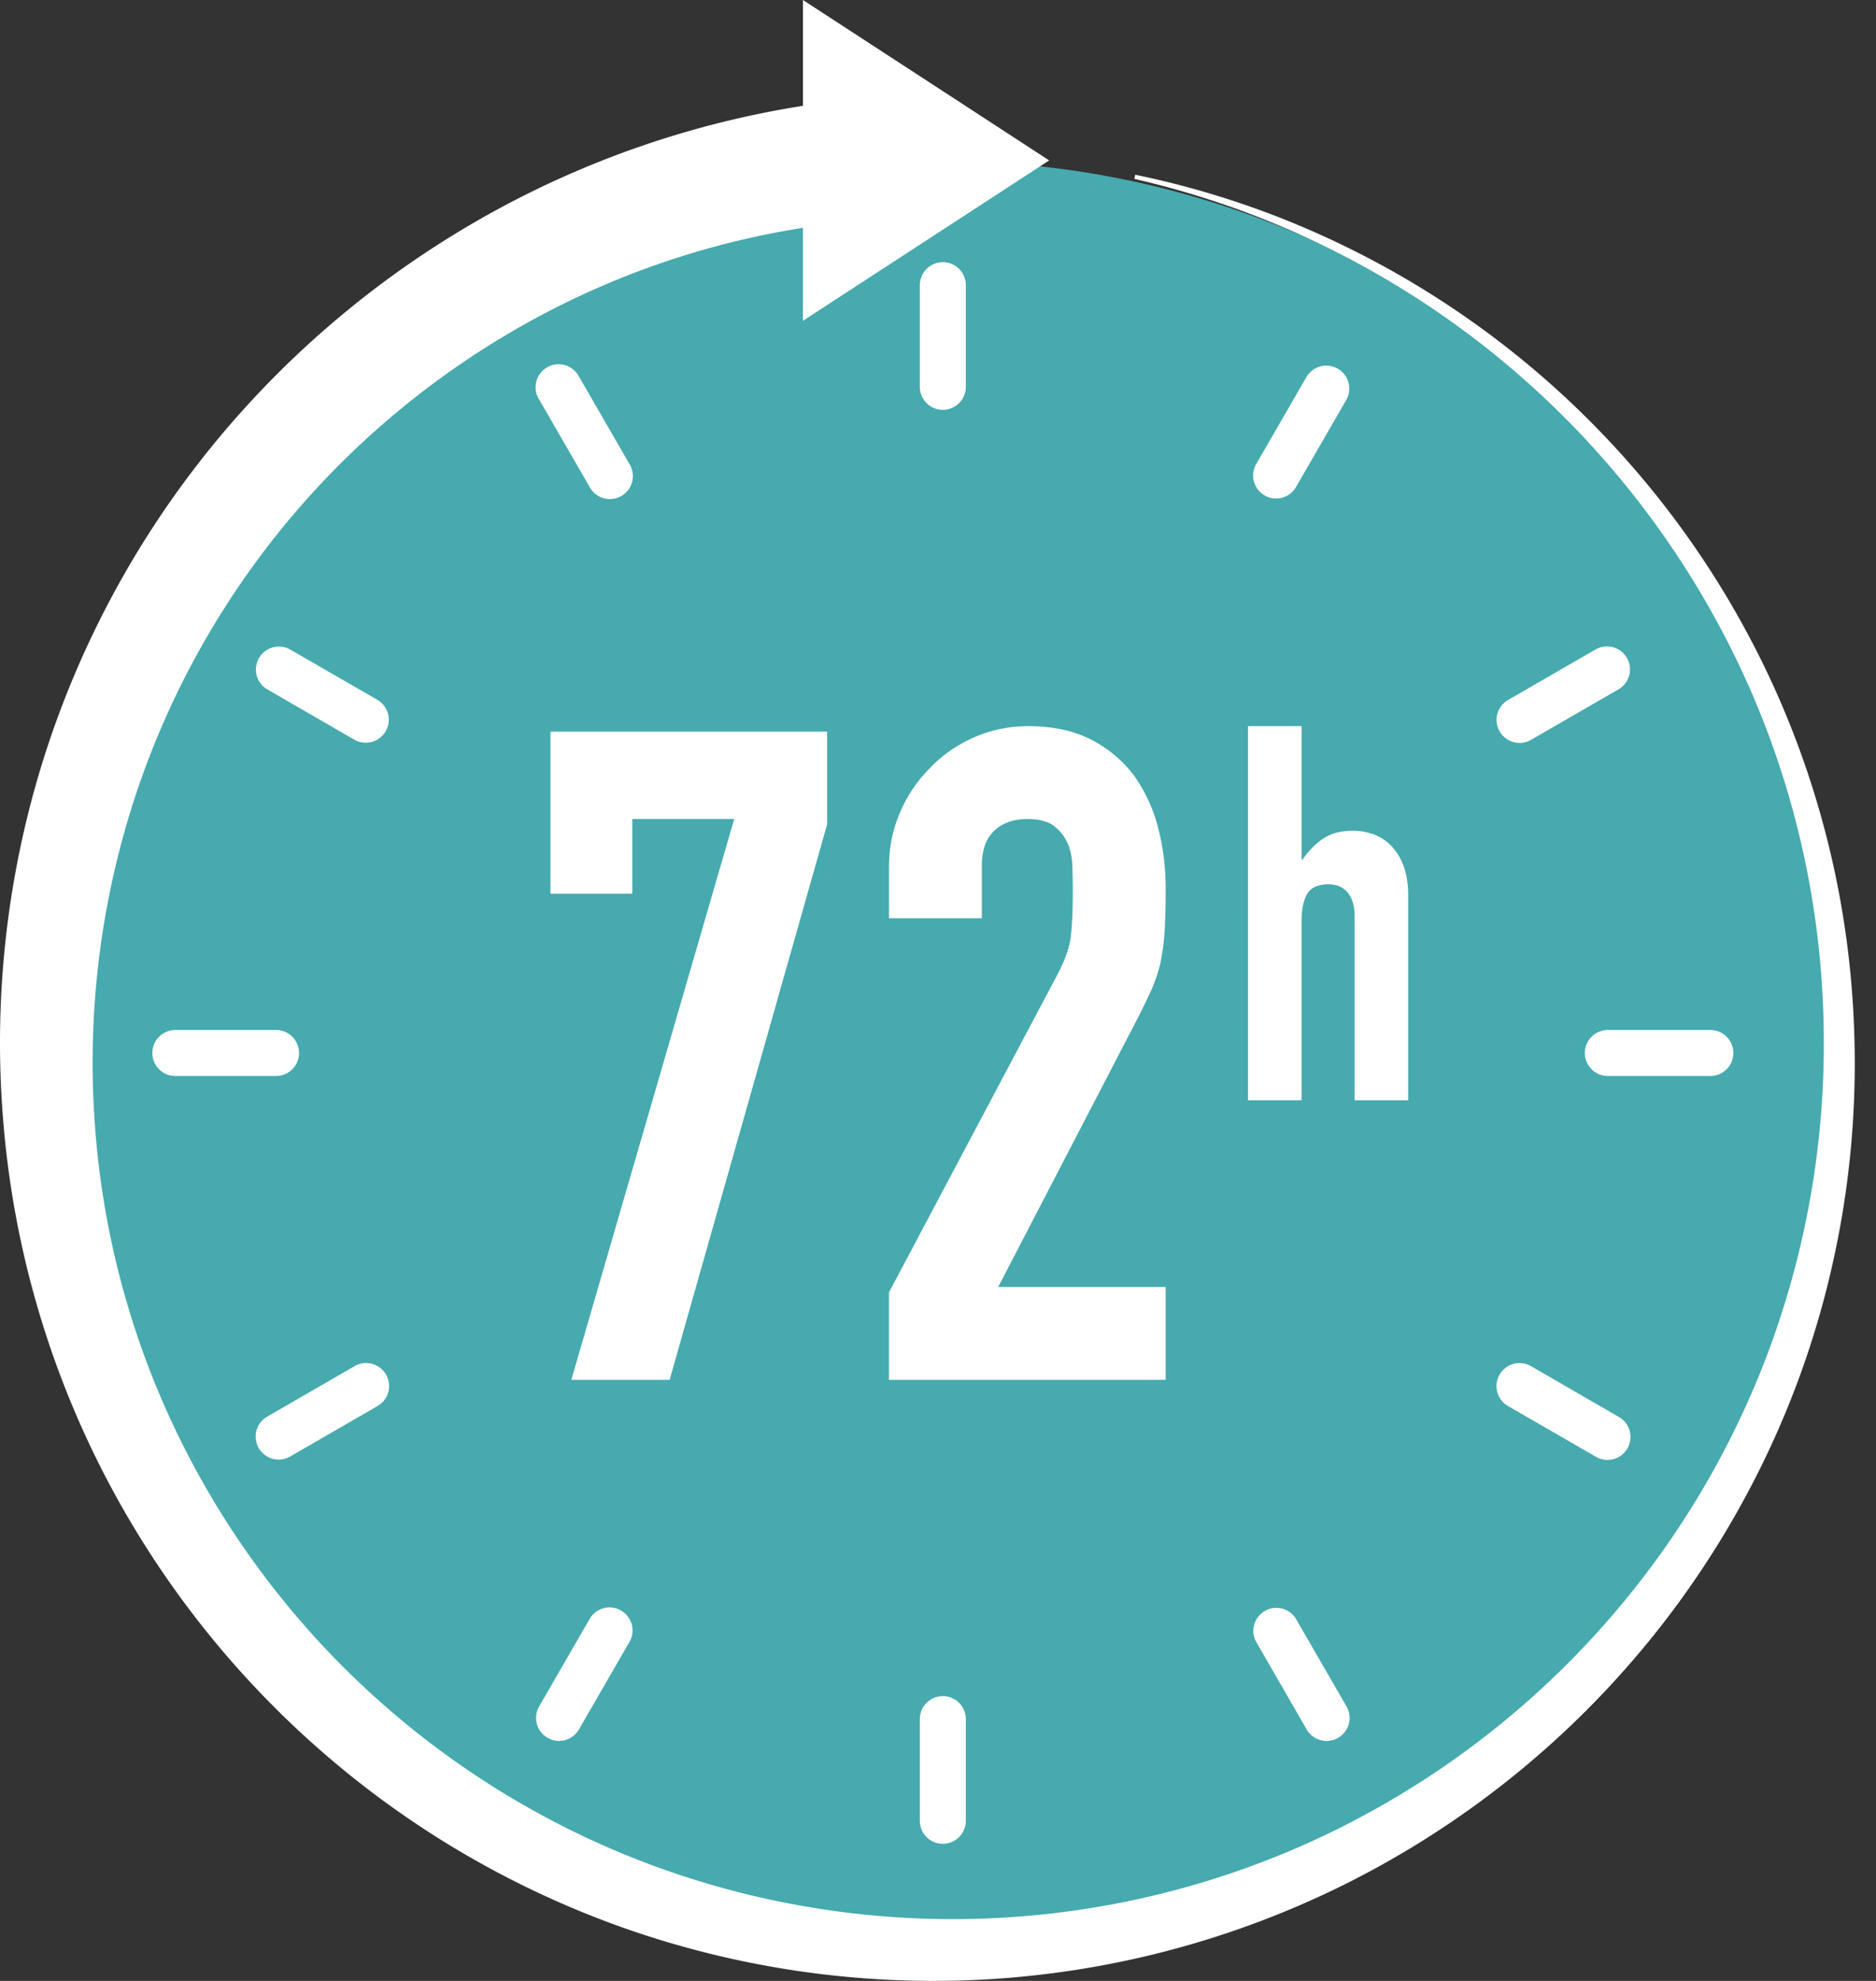 <svg width="54" height="57" viewBox="0 0 54 57" fill="none" xmlns="http://www.w3.org/2000/svg"><rect x="0" y="0" width="54" height="57" fill="#333333" stroke="none"/><circle cx="27.174" cy="30.488" r="25.849" fill="#46AAAE"/><path d="M27.139 11.793a.662.662 0 00.662-.662V8.206a.662.662 0 00-1.324 0v2.925c0 .365.296.662.662.662zm-9.253 2.479a.662.662 0 00.242-.904l-1.463-2.533a.662.662 0 10-1.146.661l1.463 2.534a.66.66 0 00.904.242zm-7.678 7.016a.662.662 0 00.661-1.147L8.336 18.68a.662.662 0 00-.661 1.146l2.533 1.463zM4.385 30.3c0 .365.296.661.661.661h2.925a.662.662 0 000-1.323H5.046a.662.662 0 00-.661.661zm3.951 11.62l2.533-1.463a.662.662 0 00-.662-1.147l-2.533 1.463a.662.662 0 00.662 1.146zm7.426 8.085a.661.661 0 00.903-.242l1.463-2.533a.662.662 0 00-1.146-.662l-1.463 2.533a.662.662 0 00.243.904zm10.715-.538v2.926a.662.662 0 101.324 0v-2.926a.662.662 0 00-1.324 0zm10.819-2.897a.662.662 0 00-1.146.66l1.462 2.534a.662.662 0 001.147-.662l-1.463-2.533zm6.774-7.259a.662.662 0 00-.662 1.147l2.533 1.462a.661.661 0 10.661-1.146l-2.532-1.463zm5.824-9.011a.662.662 0 00-.662-.662h-2.925a.662.662 0 100 1.323h2.925a.662.662 0 00.662-.662zm-3.952-11.62l-2.533 1.462a.662.662 0 00.662 1.147l2.533-1.463a.662.662 0 00-.662-1.146zm-8.646-4.65l1.463-2.533a.662.662 0 00-1.146-.662l-1.463 2.533a.662.662 0 001.146.662zm-1.373 17.63h1.542v-5.155c0-.343.055-.605.166-.787.11-.181.312-.272.605-.272.241 0 .428.08.559.242.131.16.196.383.196.665v5.307h1.543v-5.882c0-.342-.045-.632-.136-.87a1.633 1.633 0 00-.363-.58 1.328 1.328 0 00-.514-.326 1.774 1.774 0 00-.574-.098c-.353 0-.643.078-.87.234-.227.156-.42.355-.582.597h-.03v-3.84h-1.542V31.66zm-12.115-7.936v-2.671h-7.964v4.662H18.2v-2.148h2.934l-4.689 16.138h2.83l4.532-15.98zm4.217-2.501c-.49.218-.908.51-1.257.878a4.05 4.05 0 00-.864 1.283 3.948 3.948 0 00-.315 1.572v1.466h2.673v-1.519c0-.436.117-.768.353-.995.236-.227.554-.34.956-.34.332 0 .585.064.76.195.174.132.305.293.392.485.088.192.136.415.144.668.009.253.014.494.014.72 0 .507-.018.93-.053 1.271-.035.34-.174.738-.42 1.192l-4.82 9.09v2.516h7.965v-2.673h-4.82l3.93-7.57c.21-.402.375-.743.498-1.022.121-.28.21-.559.262-.839a6.94 6.94 0 00.105-.877c.017-.306.026-.685.026-1.14 0-.628-.074-1.222-.222-1.781a4.52 4.52 0 00-.695-1.494 3.584 3.584 0 00-1.244-1.034c-.498-.253-1.096-.38-1.794-.38a3.82 3.82 0 00-1.574.328z" fill="#fff"/><path d="M53.371 29.64a26.075 26.075 0 00-2.275-9.797A26.126 26.126 0 0036.907 6.289a25.594 25.594 0 00-4.23-1.261l-.024.12c1.427.328 2.824.776 4.172 1.344a25.675 25.675 0 0113.67 13.614 25.316 25.316 0 012 9.556 25.315 25.315 0 01-1.722 9.568 25.194 25.194 0 01-5.193 8.17 25.187 25.187 0 01-7.85 5.596 24.955 24.955 0 01-18.781.741 24.754 24.754 0 01-8.152-4.9 24.752 24.752 0 01-5.689-7.574 24.386 24.386 0 01-2.391-9.117 24.513 24.513 0 011.202-9.31 24.25 24.25 0 014.61-8.128 24.44 24.44 0 017.301-5.77 23.991 23.991 0 017.282-2.382v2.675l3.544-2.307L30.2 4.616l-3.544-2.309L23.112 0v3.045a27.352 27.352 0 00-8.819 2.995 27.622 27.622 0 00-8.11 6.7 27.206 27.206 0 00-4.97 9.226A27.262 27.262 0 00.1 32.34a26.903 26.903 0 002.856 9.996 27.048 27.048 0 006.395 8.14 26.85 26.85 0 008.95 5.119 26.844 26.844 0 0010.179 1.356 26.585 26.585 0 009.9-2.569 26.606 26.606 0 008.163-6.09 26.413 26.413 0 005.255-8.676 26.301 26.301 0 001.573-9.977z" fill="#fff"/></svg>